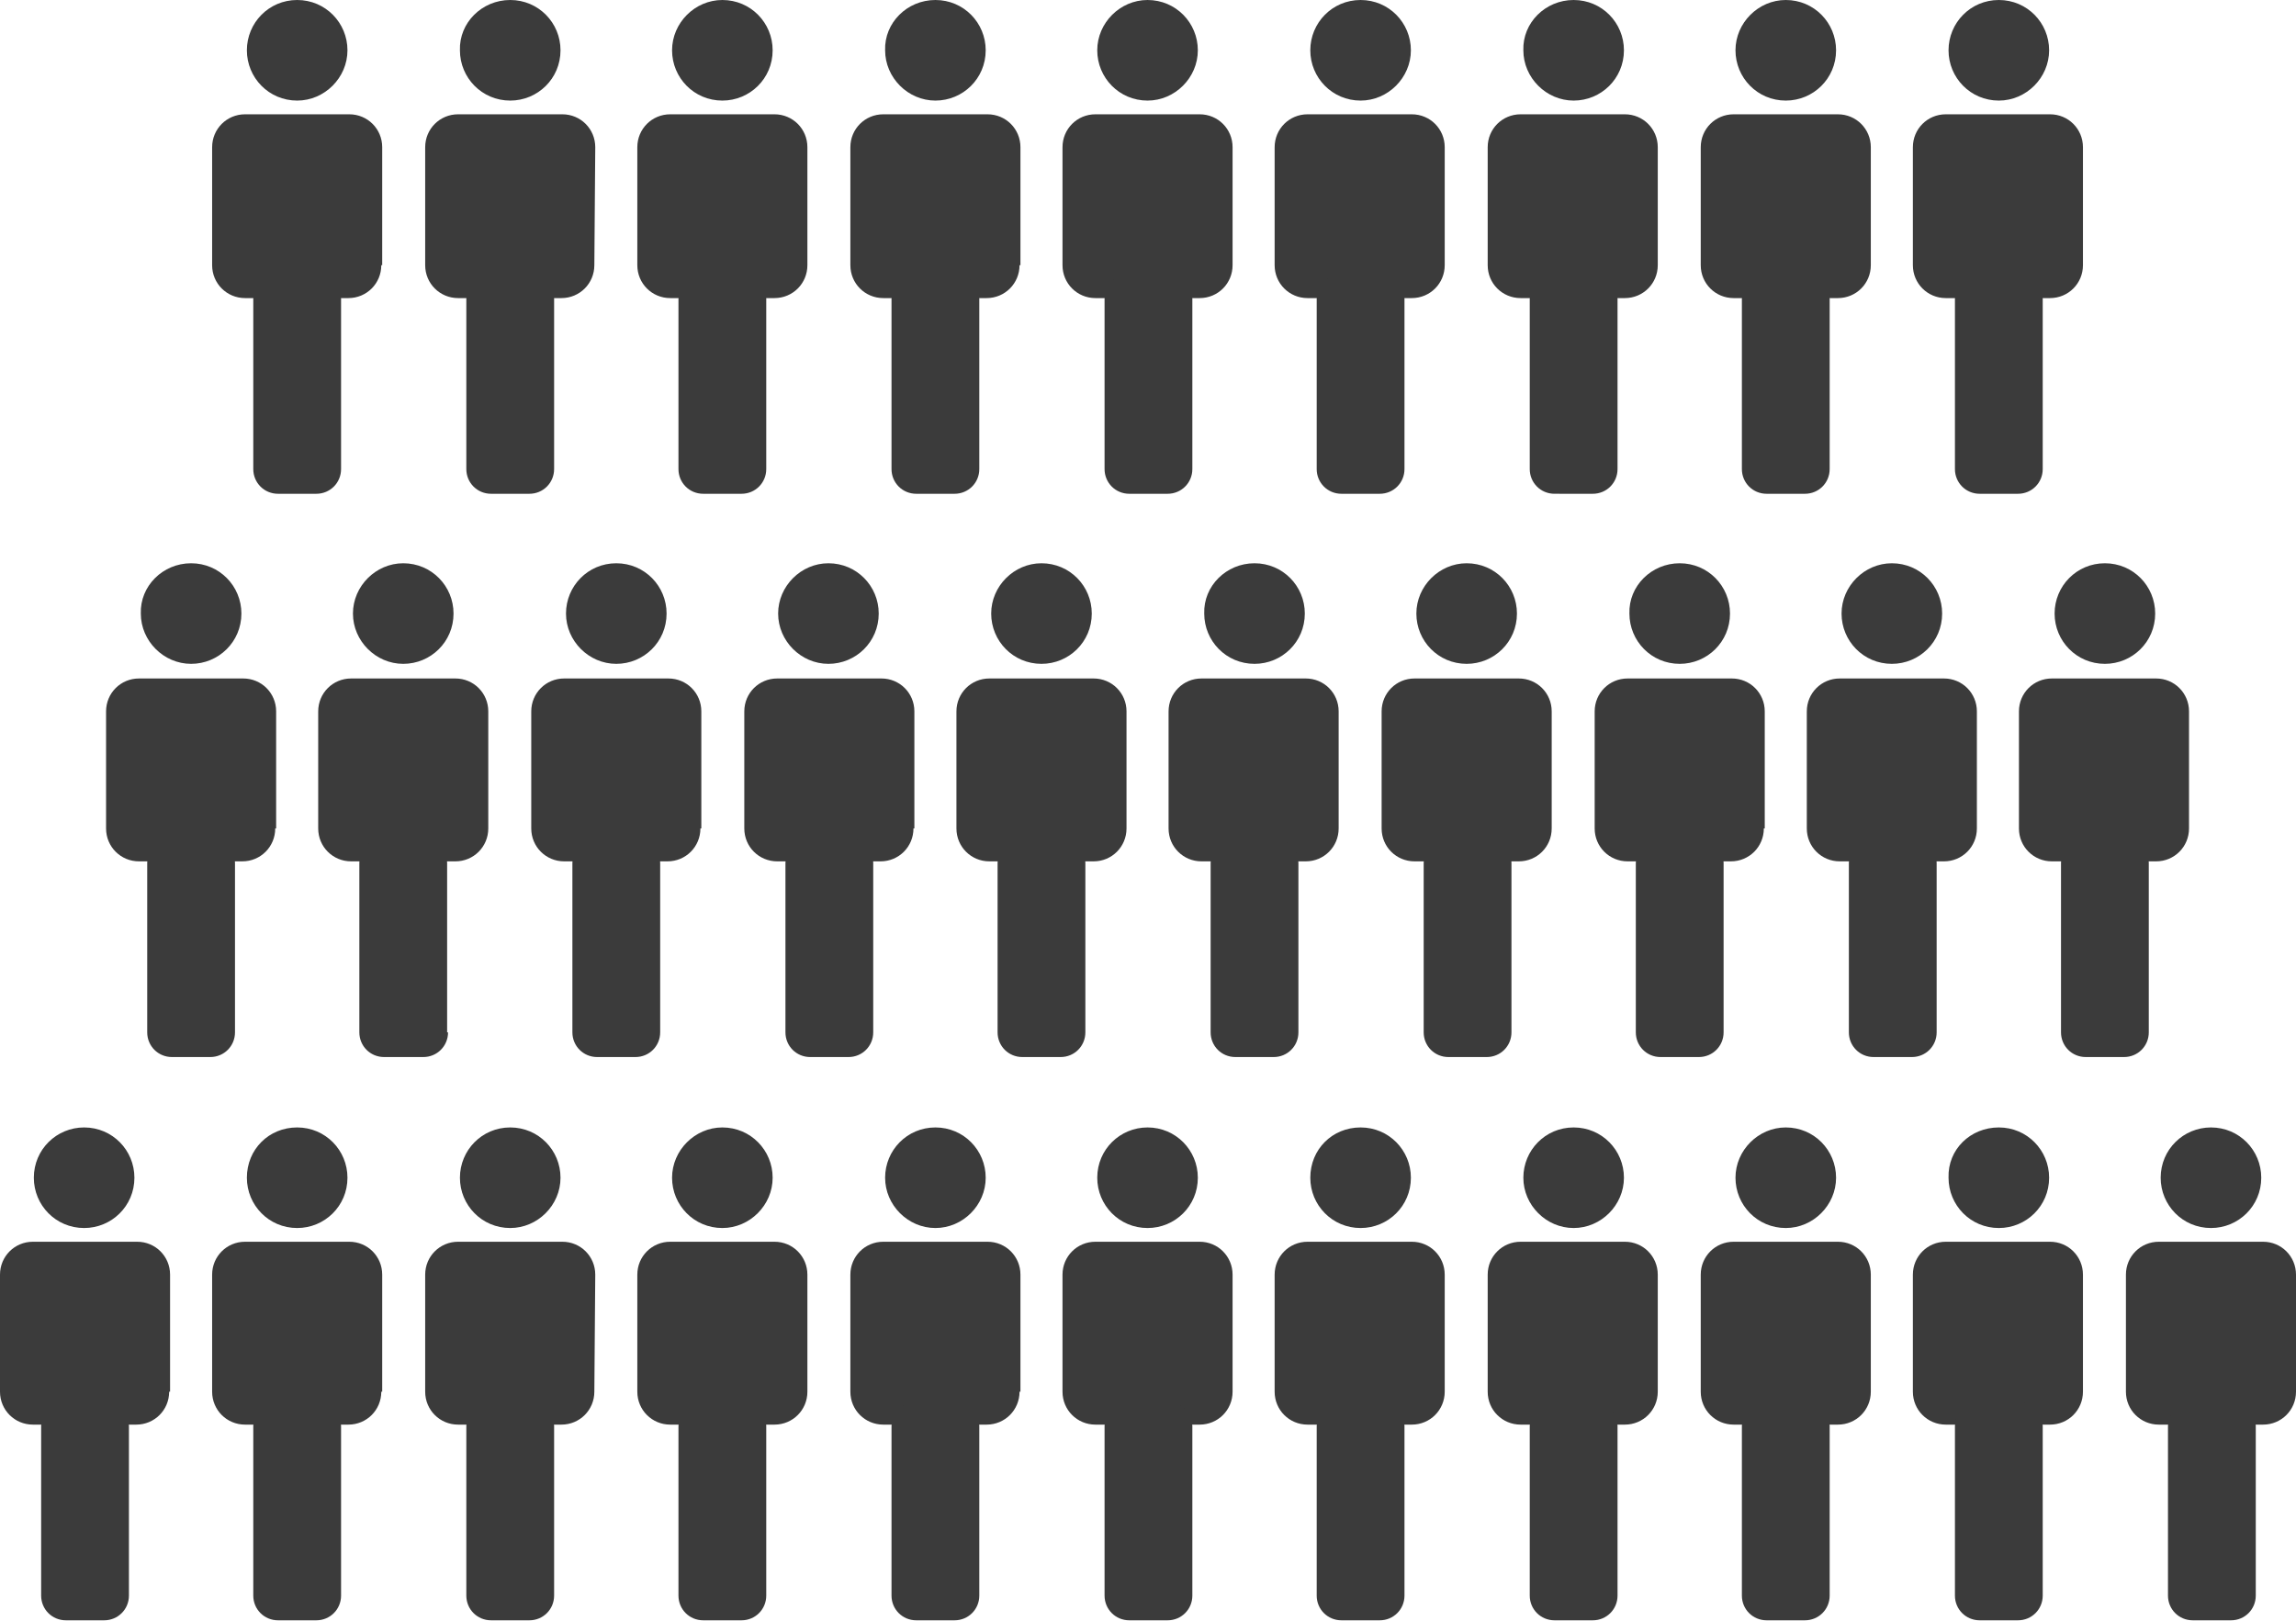 <?xml version="1.0" encoding="utf-8"?>
<!-- Generator: Adobe Illustrator 15.1.0, SVG Export Plug-In . SVG Version: 6.00 Build 0)  -->
<!DOCTYPE svg PUBLIC "-//W3C//DTD SVG 1.1//EN" "http://www.w3.org/Graphics/SVG/1.1/DTD/svg11.dtd">
<svg version="1.1" id="Layer_1" xmlns="http://www.w3.org/2000/svg" xmlns:xlink="http://www.w3.org/1999/xlink" x="0px" y="0px"
	 width="251.1px" height="177.3px" viewBox="0 0 251.1 177.3" enable-background="new 0 0 251.1 177.3" xml:space="preserve">
<g>
	<defs>
		<rect id="SVGID_1_" width="251.1" height="177.3"/>
	</defs>
	<clipPath id="SVGID_2_">
		<use xlink:href="#SVGID_1_"  overflow="visible"/>
	</clipPath>
	<path clip-path="url(#SVGID_2_)" fill="#3B3B3B" d="M55.8,0c3.1,0,5.5,2.5,5.5,5.5c0,3.1-2.5,5.5-5.5,5.5c-3.1,0-5.5-2.5-5.5-5.5
		C50.2,2.5,52.7,0,55.8,0"/>
	<path clip-path="url(#SVGID_2_)" fill="#3B3B3B" d="M65,29c0,2-1.6,3.6-3.6,3.6H50.1c-2,0-3.6-1.6-3.6-3.6V16.1
		c0-2,1.6-3.6,3.6-3.6h11.4c2,0,3.6,1.6,3.6,3.6L65,29L65,29z"/>
	<path clip-path="url(#SVGID_2_)" fill="#3B3B3B" d="M60.6,51.3c0,1.5-1.2,2.7-2.7,2.7h-4.2c-1.5,0-2.7-1.2-2.7-2.7V32.7
		c0-1.5,1.2-2.7,2.7-2.7h4.2c1.5,0,2.7,1.2,2.7,2.7V51.3"/>
	<path clip-path="url(#SVGID_2_)" fill="#3B3B3B" d="M79,0c3.1,0,5.5,2.5,5.5,5.5c0,3.1-2.5,5.5-5.5,5.5c-3.1,0-5.5-2.5-5.5-5.5
		C73.5,2.5,76,0,79,0"/>
	<path clip-path="url(#SVGID_2_)" fill="#3B3B3B" d="M88.3,29c0,2-1.6,3.6-3.6,3.6H73.3c-2,0-3.6-1.6-3.6-3.6V16.1
		c0-2,1.6-3.6,3.6-3.6h11.4c2,0,3.6,1.6,3.6,3.6V29z"/>
	<path clip-path="url(#SVGID_2_)" fill="#3B3B3B" d="M83.8,51.3c0,1.5-1.2,2.7-2.7,2.7h-4.2c-1.5,0-2.7-1.2-2.7-2.7V32.7
		c0-1.5,1.2-2.7,2.7-2.7h4.2c1.5,0,2.7,1.2,2.7,2.7V51.3z"/>
	<path clip-path="url(#SVGID_2_)" fill="#3B3B3B" d="M102.3,0c3.1,0,5.5,2.5,5.5,5.5c0,3.1-2.5,5.5-5.5,5.5s-5.5-2.5-5.5-5.5
		C96.7,2.5,99.2,0,102.3,0"/>
	<path clip-path="url(#SVGID_2_)" fill="#3B3B3B" d="M111.5,29c0,2-1.6,3.6-3.6,3.6H96.6c-2,0-3.6-1.6-3.6-3.6V16.1
		c0-2,1.6-3.6,3.6-3.6H108c2,0,3.6,1.6,3.6,3.6V29"/>
	<path clip-path="url(#SVGID_2_)" fill="#3B3B3B" d="M107.1,51.3c0,1.5-1.2,2.7-2.7,2.7h-4.2c-1.5,0-2.7-1.2-2.7-2.7V32.7
		c0-1.5,1.2-2.7,2.7-2.7h4.2c1.5,0,2.7,1.2,2.7,2.7V51.3z"/>
	<path clip-path="url(#SVGID_2_)" fill="#3B3B3B" d="M125.5,0c3.1,0,5.5,2.5,5.5,5.5s-2.5,5.5-5.5,5.5c-3.1,0-5.5-2.5-5.5-5.5
		S122.5,0,125.5,0"/>
	<path clip-path="url(#SVGID_2_)" fill="#3B3B3B" d="M134.8,29c0,2-1.6,3.6-3.6,3.6h-11.4c-2,0-3.6-1.6-3.6-3.6V16.1
		c0-2,1.6-3.6,3.6-3.6h11.4c2,0,3.6,1.6,3.6,3.6V29z"/>
	<path clip-path="url(#SVGID_2_)" fill="#3B3B3B" d="M130.4,51.3c0,1.5-1.2,2.7-2.7,2.7h-4.2c-1.5,0-2.7-1.2-2.7-2.7V32.7
		c0-1.5,1.2-2.7,2.7-2.7h4.2c1.5,0,2.7,1.2,2.7,2.7V51.3z"/>
	<path clip-path="url(#SVGID_2_)" fill="#3B3B3B" d="M148.8,0c3.1,0,5.5,2.5,5.5,5.5s-2.5,5.5-5.5,5.5c-3.1,0-5.5-2.5-5.5-5.5
		S145.7,0,148.8,0"/>
	<path clip-path="url(#SVGID_2_)" fill="#3B3B3B" d="M158,29c0,2-1.6,3.6-3.6,3.6h-11.4c-2,0-3.6-1.6-3.6-3.6V16.1
		c0-2,1.6-3.6,3.6-3.6h11.4c2,0,3.6,1.6,3.6,3.6V29z"/>
	<path clip-path="url(#SVGID_2_)" fill="#3B3B3B" d="M153.6,51.3c0,1.5-1.2,2.7-2.7,2.7h-4.2c-1.5,0-2.7-1.2-2.7-2.7V32.7
		c0-1.5,1.2-2.7,2.7-2.7h4.2c1.5,0,2.7,1.2,2.7,2.7V51.3z"/>
	<path clip-path="url(#SVGID_2_)" fill="#3B3B3B" d="M172.1,0c3.1,0,5.5,2.5,5.5,5.5c0,3.1-2.5,5.5-5.5,5.5s-5.5-2.5-5.5-5.5
		C166.5,2.5,169,0,172.1,0"/>
	<path clip-path="url(#SVGID_2_)" fill="#3B3B3B" d="M181.3,29c0,2-1.6,3.6-3.6,3.6h-11.4c-2,0-3.6-1.6-3.6-3.6V16.1
		c0-2,1.6-3.6,3.6-3.6h11.4c2,0,3.6,1.6,3.6,3.6V29z"/>
	<path clip-path="url(#SVGID_2_)" fill="#3B3B3B" d="M176.9,51.3c0,1.5-1.2,2.7-2.7,2.7H170c-1.5,0-2.7-1.2-2.7-2.7V32.7
		c0-1.5,1.2-2.7,2.7-2.7h4.2c1.5,0,2.7,1.2,2.7,2.7V51.3z"/>
	<path clip-path="url(#SVGID_2_)" fill="#3B3B3B" d="M195.3,0c3.1,0,5.5,2.5,5.5,5.5c0,3.1-2.5,5.5-5.5,5.5c-3.1,0-5.5-2.5-5.5-5.5
		C189.8,2.5,192.3,0,195.3,0"/>
	<path clip-path="url(#SVGID_2_)" fill="#3B3B3B" d="M204.6,29c0,2-1.6,3.6-3.6,3.6h-11.4c-2,0-3.6-1.6-3.6-3.6V16.1
		c0-2,1.6-3.6,3.6-3.6H201c2,0,3.6,1.6,3.6,3.6V29z"/>
	<path clip-path="url(#SVGID_2_)" fill="#3B3B3B" d="M200.1,51.3c0,1.5-1.2,2.7-2.7,2.7h-4.2c-1.5,0-2.7-1.2-2.7-2.7V32.7
		c0-1.5,1.2-2.7,2.7-2.7h4.2c1.5,0,2.7,1.2,2.7,2.7V51.3z"/>
	<path clip-path="url(#SVGID_2_)" fill="#3B3B3B" d="M218.6,0c3.1,0,5.5,2.5,5.5,5.5s-2.5,5.5-5.5,5.5c-3.1,0-5.5-2.5-5.5-5.5
		S215.5,0,218.6,0"/>
	<path clip-path="url(#SVGID_2_)" fill="#3B3B3B" d="M227.8,29c0,2-1.6,3.6-3.6,3.6h-11.4c-2,0-3.6-1.6-3.6-3.6V16.1
		c0-2,1.6-3.6,3.6-3.6h11.4c2,0,3.6,1.6,3.6,3.6V29z"/>
	<path clip-path="url(#SVGID_2_)" fill="#3B3B3B" d="M223.4,51.3c0,1.5-1.2,2.7-2.7,2.7h-4.2c-1.5,0-2.7-1.2-2.7-2.7V32.7
		c0-1.5,1.2-2.7,2.7-2.7h4.2c1.5,0,2.7,1.2,2.7,2.7V51.3z"/>
	<path clip-path="url(#SVGID_2_)" fill="#3B3B3B" d="M32.5,0C35.6,0,38,2.5,38,5.5s-2.5,5.5-5.5,5.5c-3.1,0-5.5-2.5-5.5-5.5
		S29.4,0,32.5,0"/>
	<path clip-path="url(#SVGID_2_)" fill="#3B3B3B" d="M41.7,29c0,2-1.6,3.6-3.6,3.6H26.8c-2,0-3.6-1.6-3.6-3.6V16.1
		c0-2,1.6-3.6,3.6-3.6h11.4c2,0,3.6,1.6,3.6,3.6V29z"/>
	<path clip-path="url(#SVGID_2_)" fill="#3B3B3B" d="M37.3,51.3c0,1.5-1.2,2.7-2.7,2.7h-4.2c-1.5,0-2.7-1.2-2.7-2.7V32.7
		c0-1.5,1.2-2.7,2.7-2.7h4.2c1.5,0,2.7,1.2,2.7,2.7V51.3z"/>
	<path clip-path="url(#SVGID_2_)" fill="#3B3B3B" d="M44.1,61.6c3.1,0,5.5,2.5,5.5,5.5c0,3.1-2.5,5.5-5.5,5.5s-5.5-2.5-5.5-5.5
		C38.6,64.1,41.1,61.6,44.1,61.6"/>
	<path clip-path="url(#SVGID_2_)" fill="#3B3B3B" d="M53.4,90.6c0,2-1.6,3.6-3.6,3.6H38.4c-2,0-3.6-1.6-3.6-3.6V77.8
		c0-2,1.6-3.6,3.6-3.6h11.4c2,0,3.6,1.6,3.6,3.6L53.4,90.6L53.4,90.6z"/>
	<path clip-path="url(#SVGID_2_)" fill="#3B3B3B" d="M49,112.9c0,1.5-1.2,2.7-2.7,2.7H42c-1.5,0-2.7-1.2-2.7-2.7V94.4
		c0-1.5,1.2-2.7,2.7-2.7h4.2c1.5,0,2.7,1.2,2.7,2.7V112.9"/>
	<path clip-path="url(#SVGID_2_)" fill="#3B3B3B" d="M67.4,61.6c3.1,0,5.5,2.5,5.5,5.5c0,3.1-2.5,5.5-5.5,5.5s-5.5-2.5-5.5-5.5
		C61.9,64.1,64.3,61.6,67.4,61.6"/>
	<path clip-path="url(#SVGID_2_)" fill="#3B3B3B" d="M76.6,90.6c0,2-1.6,3.6-3.6,3.6H61.7c-2,0-3.6-1.6-3.6-3.6V77.8
		c0-2,1.6-3.6,3.6-3.6h11.4c2,0,3.6,1.6,3.6,3.6V90.6z"/>
	<path clip-path="url(#SVGID_2_)" fill="#3B3B3B" d="M72.2,112.9c0,1.5-1.2,2.7-2.7,2.7h-4.2c-1.5,0-2.7-1.2-2.7-2.7V94.4
		c0-1.5,1.2-2.7,2.7-2.7h4.2c1.5,0,2.7,1.2,2.7,2.7V112.9z"/>
	<path clip-path="url(#SVGID_2_)" fill="#3B3B3B" d="M90.6,61.6c3.1,0,5.5,2.5,5.5,5.5c0,3.1-2.5,5.5-5.5,5.5s-5.5-2.5-5.5-5.5
		C85.1,64.1,87.6,61.6,90.6,61.6"/>
	<path clip-path="url(#SVGID_2_)" fill="#3B3B3B" d="M99.9,90.6c0,2-1.6,3.6-3.6,3.6H85c-2,0-3.6-1.6-3.6-3.6V77.8
		c0-2,1.6-3.6,3.6-3.6h11.4c2,0,3.6,1.6,3.6,3.6V90.6z"/>
	<path clip-path="url(#SVGID_2_)" fill="#3B3B3B" d="M95.5,112.9c0,1.5-1.2,2.7-2.7,2.7h-4.2c-1.5,0-2.7-1.2-2.7-2.7V94.4
		c0-1.5,1.2-2.7,2.7-2.7h4.2c1.5,0,2.7,1.2,2.7,2.7V112.9z"/>
	<path clip-path="url(#SVGID_2_)" fill="#3B3B3B" d="M113.9,61.6c3.1,0,5.5,2.5,5.5,5.5c0,3.1-2.5,5.5-5.5,5.5
		c-3.1,0-5.5-2.5-5.5-5.5C108.4,64.1,110.9,61.6,113.9,61.6"/>
	<path clip-path="url(#SVGID_2_)" fill="#3B3B3B" d="M123.2,90.6c0,2-1.6,3.6-3.6,3.6h-11.4c-2,0-3.6-1.6-3.6-3.6V77.8
		c0-2,1.6-3.6,3.6-3.6h11.4c2,0,3.6,1.6,3.6,3.6V90.6z"/>
	<path clip-path="url(#SVGID_2_)" fill="#3B3B3B" d="M118.7,112.9c0,1.5-1.2,2.7-2.7,2.7h-4.2c-1.5,0-2.7-1.2-2.7-2.7V94.4
		c0-1.5,1.2-2.7,2.7-2.7h4.2c1.5,0,2.7,1.2,2.7,2.7V112.9z"/>
	<path clip-path="url(#SVGID_2_)" fill="#3B3B3B" d="M137.2,61.6c3.1,0,5.5,2.5,5.5,5.5c0,3.1-2.5,5.5-5.5,5.5
		c-3.1,0-5.5-2.5-5.5-5.5C131.6,64.1,134.1,61.6,137.2,61.6"/>
	<path clip-path="url(#SVGID_2_)" fill="#3B3B3B" d="M146.4,90.6c0,2-1.6,3.6-3.6,3.6h-11.4c-2,0-3.6-1.6-3.6-3.6V77.8
		c0-2,1.6-3.6,3.6-3.6h11.4c2,0,3.6,1.6,3.6,3.6V90.6z"/>
	<path clip-path="url(#SVGID_2_)" fill="#3B3B3B" d="M142,112.9c0,1.5-1.2,2.7-2.7,2.7h-4.2c-1.5,0-2.7-1.2-2.7-2.7V94.4
		c0-1.5,1.2-2.7,2.7-2.7h4.2c1.5,0,2.7,1.2,2.7,2.7V112.9z"/>
	<path clip-path="url(#SVGID_2_)" fill="#3B3B3B" d="M160.4,61.6c3.1,0,5.5,2.5,5.5,5.5c0,3.1-2.5,5.5-5.5,5.5
		c-3.1,0-5.5-2.5-5.5-5.5C154.9,64.1,157.4,61.6,160.4,61.6"/>
	<path clip-path="url(#SVGID_2_)" fill="#3B3B3B" d="M169.7,90.6c0,2-1.6,3.6-3.6,3.6h-11.4c-2,0-3.6-1.6-3.6-3.6V77.8
		c0-2,1.6-3.6,3.6-3.6h11.4c2,0,3.6,1.6,3.6,3.6V90.6z"/>
	<path clip-path="url(#SVGID_2_)" fill="#3B3B3B" d="M165.3,112.9c0,1.5-1.2,2.7-2.7,2.7h-4.2c-1.5,0-2.7-1.2-2.7-2.7V94.4
		c0-1.5,1.2-2.7,2.7-2.7h4.2c1.5,0,2.7,1.2,2.7,2.7V112.9z"/>
	<path clip-path="url(#SVGID_2_)" fill="#3B3B3B" d="M183.7,61.6c3.1,0,5.5,2.5,5.5,5.5c0,3.1-2.5,5.5-5.5,5.5
		c-3.1,0-5.5-2.5-5.5-5.5C178.1,64.1,180.6,61.6,183.7,61.6"/>
	<path clip-path="url(#SVGID_2_)" fill="#3B3B3B" d="M192.9,90.6c0,2-1.6,3.6-3.6,3.6H178c-2,0-3.6-1.6-3.6-3.6V77.8
		c0-2,1.6-3.6,3.6-3.6h11.4c2,0,3.6,1.6,3.6,3.6V90.6"/>
	<path clip-path="url(#SVGID_2_)" fill="#3B3B3B" d="M188.5,112.9c0,1.5-1.2,2.7-2.7,2.7h-4.2c-1.5,0-2.7-1.2-2.7-2.7V94.4
		c0-1.5,1.2-2.7,2.7-2.7h4.2c1.5,0,2.7,1.2,2.7,2.7V112.9z"/>
	<path clip-path="url(#SVGID_2_)" fill="#3B3B3B" d="M206.9,61.6c3.1,0,5.5,2.5,5.5,5.5c0,3.1-2.5,5.5-5.5,5.5
		c-3.1,0-5.5-2.5-5.5-5.5C201.4,64.1,203.9,61.6,206.9,61.6"/>
	<path clip-path="url(#SVGID_2_)" fill="#3B3B3B" d="M216.2,90.6c0,2-1.6,3.6-3.6,3.6h-11.4c-2,0-3.6-1.6-3.6-3.6V77.8
		c0-2,1.6-3.6,3.6-3.6h11.4c2,0,3.6,1.6,3.6,3.6V90.6z"/>
	<path clip-path="url(#SVGID_2_)" fill="#3B3B3B" d="M211.8,112.9c0,1.5-1.2,2.7-2.7,2.7h-4.2c-1.5,0-2.7-1.2-2.7-2.7V94.4
		c0-1.5,1.2-2.7,2.7-2.7h4.2c1.5,0,2.7,1.2,2.7,2.7V112.9z"/>
	<path clip-path="url(#SVGID_2_)" fill="#3B3B3B" d="M230.2,61.6c3.1,0,5.5,2.5,5.5,5.5c0,3.1-2.5,5.5-5.5,5.5
		c-3.1,0-5.5-2.5-5.5-5.5C224.7,64.1,227.1,61.6,230.2,61.6"/>
	<path clip-path="url(#SVGID_2_)" fill="#3B3B3B" d="M239.4,90.6c0,2-1.6,3.6-3.6,3.6h-11.4c-2,0-3.6-1.6-3.6-3.6V77.8
		c0-2,1.6-3.6,3.6-3.6h11.4c2,0,3.6,1.6,3.6,3.6V90.6z"/>
	<path clip-path="url(#SVGID_2_)" fill="#3B3B3B" d="M235,112.9c0,1.5-1.2,2.7-2.7,2.7h-4.2c-1.5,0-2.7-1.2-2.7-2.7V94.4
		c0-1.5,1.2-2.7,2.7-2.7h4.2c1.5,0,2.7,1.2,2.7,2.7V112.9z"/>
	<path clip-path="url(#SVGID_2_)" fill="#3B3B3B" d="M20.9,61.6c3.1,0,5.5,2.5,5.5,5.5c0,3.1-2.5,5.5-5.5,5.5s-5.5-2.5-5.5-5.5
		C15.3,64.1,17.8,61.6,20.9,61.6"/>
	<path clip-path="url(#SVGID_2_)" fill="#3B3B3B" d="M30.1,90.6c0,2-1.6,3.6-3.6,3.6H15.2c-2,0-3.6-1.6-3.6-3.6V77.8
		c0-2,1.6-3.6,3.6-3.6h11.4c2,0,3.6,1.6,3.6,3.6V90.6z"/>
	<path clip-path="url(#SVGID_2_)" fill="#3B3B3B" d="M25.7,112.9c0,1.5-1.2,2.7-2.7,2.7h-4.2c-1.5,0-2.7-1.2-2.7-2.7V94.4
		c0-1.5,1.2-2.7,2.7-2.7H23c1.5,0,2.7,1.2,2.7,2.7V112.9z"/>
	<path clip-path="url(#SVGID_2_)" fill="#3B3B3B" d="M55.8,123.3c3.1,0,5.5,2.5,5.5,5.5s-2.5,5.5-5.5,5.5c-3.1,0-5.5-2.5-5.5-5.5
		S52.7,123.3,55.8,123.3"/>
	<path clip-path="url(#SVGID_2_)" fill="#3B3B3B" d="M65,152.2c0,2-1.6,3.6-3.6,3.6H50.1c-2,0-3.6-1.6-3.6-3.6v-12.8
		c0-2,1.6-3.6,3.6-3.6h11.4c2,0,3.6,1.6,3.6,3.6L65,152.2L65,152.2z"/>
	<path clip-path="url(#SVGID_2_)" fill="#3B3B3B" d="M60.6,174.5c0,1.5-1.2,2.7-2.7,2.7h-4.2c-1.5,0-2.7-1.2-2.7-2.7V156
		c0-1.5,1.2-2.7,2.7-2.7h4.2c1.5,0,2.7,1.2,2.7,2.7V174.5"/>
	<path clip-path="url(#SVGID_2_)" fill="#3B3B3B" d="M79,123.3c3.1,0,5.5,2.5,5.5,5.5s-2.5,5.5-5.5,5.5c-3.1,0-5.5-2.5-5.5-5.5
		S76,123.3,79,123.3"/>
	<path clip-path="url(#SVGID_2_)" fill="#3B3B3B" d="M88.3,152.2c0,2-1.6,3.6-3.6,3.6H73.3c-2,0-3.6-1.6-3.6-3.6v-12.8
		c0-2,1.6-3.6,3.6-3.6h11.4c2,0,3.6,1.6,3.6,3.6V152.2z"/>
	<path clip-path="url(#SVGID_2_)" fill="#3B3B3B" d="M83.8,174.5c0,1.5-1.2,2.7-2.7,2.7h-4.2c-1.5,0-2.7-1.2-2.7-2.7V156
		c0-1.5,1.2-2.7,2.7-2.7h4.2c1.5,0,2.7,1.2,2.7,2.7V174.5z"/>
	<path clip-path="url(#SVGID_2_)" fill="#3B3B3B" d="M102.3,123.3c3.1,0,5.5,2.5,5.5,5.5s-2.5,5.5-5.5,5.5s-5.5-2.5-5.5-5.5
		S99.2,123.3,102.3,123.3"/>
	<path clip-path="url(#SVGID_2_)" fill="#3B3B3B" d="M111.5,152.2c0,2-1.6,3.6-3.6,3.6H96.6c-2,0-3.6-1.6-3.6-3.6v-12.8
		c0-2,1.6-3.6,3.6-3.6H108c2,0,3.6,1.6,3.6,3.6V152.2"/>
	<path clip-path="url(#SVGID_2_)" fill="#3B3B3B" d="M107.1,174.5c0,1.5-1.2,2.7-2.7,2.7h-4.2c-1.5,0-2.7-1.2-2.7-2.7V156
		c0-1.5,1.2-2.7,2.7-2.7h4.2c1.5,0,2.7,1.2,2.7,2.7V174.5z"/>
	<path clip-path="url(#SVGID_2_)" fill="#3B3B3B" d="M125.5,123.3c3.1,0,5.5,2.5,5.5,5.5c0,3.1-2.5,5.5-5.5,5.5
		c-3.1,0-5.5-2.5-5.5-5.5C120,125.7,122.5,123.3,125.5,123.3"/>
	<path clip-path="url(#SVGID_2_)" fill="#3B3B3B" d="M134.8,152.2c0,2-1.6,3.6-3.6,3.6h-11.4c-2,0-3.6-1.6-3.6-3.6v-12.8
		c0-2,1.6-3.6,3.6-3.6h11.4c2,0,3.6,1.6,3.6,3.6V152.2z"/>
	<path clip-path="url(#SVGID_2_)" fill="#3B3B3B" d="M130.4,174.5c0,1.5-1.2,2.7-2.7,2.7h-4.2c-1.5,0-2.7-1.2-2.7-2.7V156
		c0-1.5,1.2-2.7,2.7-2.7h4.2c1.5,0,2.7,1.2,2.7,2.7V174.5z"/>
	<path clip-path="url(#SVGID_2_)" fill="#3B3B3B" d="M148.8,123.3c3.1,0,5.5,2.5,5.5,5.5c0,3.1-2.5,5.5-5.5,5.5
		c-3.1,0-5.5-2.5-5.5-5.5C143.3,125.7,145.7,123.3,148.8,123.3"/>
	<path clip-path="url(#SVGID_2_)" fill="#3B3B3B" d="M158,152.2c0,2-1.6,3.6-3.6,3.6h-11.4c-2,0-3.6-1.6-3.6-3.6v-12.8
		c0-2,1.6-3.6,3.6-3.6h11.4c2,0,3.6,1.6,3.6,3.6V152.2z"/>
	<path clip-path="url(#SVGID_2_)" fill="#3B3B3B" d="M153.6,174.5c0,1.5-1.2,2.7-2.7,2.7h-4.2c-1.5,0-2.7-1.2-2.7-2.7V156
		c0-1.5,1.2-2.7,2.7-2.7h4.2c1.5,0,2.7,1.2,2.7,2.7V174.5z"/>
	<path clip-path="url(#SVGID_2_)" fill="#3B3B3B" d="M172.1,123.3c3.1,0,5.5,2.5,5.5,5.5s-2.5,5.5-5.5,5.5s-5.5-2.5-5.5-5.5
		S169,123.3,172.1,123.3"/>
	<path clip-path="url(#SVGID_2_)" fill="#3B3B3B" d="M181.3,152.2c0,2-1.6,3.6-3.6,3.6h-11.4c-2,0-3.6-1.6-3.6-3.6v-12.8
		c0-2,1.6-3.6,3.6-3.6h11.4c2,0,3.6,1.6,3.6,3.6V152.2z"/>
	<path clip-path="url(#SVGID_2_)" fill="#3B3B3B" d="M176.9,174.5c0,1.5-1.2,2.7-2.7,2.7H170c-1.5,0-2.7-1.2-2.7-2.7V156
		c0-1.5,1.2-2.7,2.7-2.7h4.2c1.5,0,2.7,1.2,2.7,2.7V174.5z"/>
	<path clip-path="url(#SVGID_2_)" fill="#3B3B3B" d="M195.3,123.3c3.1,0,5.5,2.5,5.5,5.5s-2.5,5.5-5.5,5.5c-3.1,0-5.5-2.5-5.5-5.5
		S192.3,123.3,195.3,123.3"/>
	<path clip-path="url(#SVGID_2_)" fill="#3B3B3B" d="M204.6,152.2c0,2-1.6,3.6-3.6,3.6h-11.4c-2,0-3.6-1.6-3.6-3.6v-12.8
		c0-2,1.6-3.6,3.6-3.6H201c2,0,3.6,1.6,3.6,3.6V152.2z"/>
	<path clip-path="url(#SVGID_2_)" fill="#3B3B3B" d="M200.1,174.5c0,1.5-1.2,2.7-2.7,2.7h-4.2c-1.5,0-2.7-1.2-2.7-2.7V156
		c0-1.5,1.2-2.7,2.7-2.7h4.2c1.5,0,2.7,1.2,2.7,2.7V174.5z"/>
	<path clip-path="url(#SVGID_2_)" fill="#3B3B3B" d="M218.6,123.3c3.1,0,5.5,2.5,5.5,5.5c0,3.1-2.5,5.5-5.5,5.5
		c-3.1,0-5.5-2.5-5.5-5.5C213,125.7,215.5,123.3,218.6,123.3"/>
	<path clip-path="url(#SVGID_2_)" fill="#3B3B3B" d="M227.8,152.2c0,2-1.6,3.6-3.6,3.6h-11.4c-2,0-3.6-1.6-3.6-3.6v-12.8
		c0-2,1.6-3.6,3.6-3.6h11.4c2,0,3.6,1.6,3.6,3.6V152.2z"/>
	<path clip-path="url(#SVGID_2_)" fill="#3B3B3B" d="M223.4,174.5c0,1.5-1.2,2.7-2.7,2.7h-4.2c-1.5,0-2.7-1.2-2.7-2.7V156
		c0-1.5,1.2-2.7,2.7-2.7h4.2c1.5,0,2.7,1.2,2.7,2.7V174.5z"/>
	<path clip-path="url(#SVGID_2_)" fill="#3B3B3B" d="M241.8,123.3c3.1,0,5.5,2.5,5.5,5.5c0,3.1-2.5,5.5-5.5,5.5
		c-3.1,0-5.5-2.5-5.5-5.5C236.3,125.7,238.8,123.3,241.8,123.3"/>
	<path clip-path="url(#SVGID_2_)" fill="#3B3B3B" d="M251.1,152.2c0,2-1.6,3.6-3.6,3.6h-11.4c-2,0-3.6-1.6-3.6-3.6v-12.8
		c0-2,1.6-3.6,3.6-3.6h11.4c2,0,3.6,1.6,3.6,3.6V152.2z"/>
	<path clip-path="url(#SVGID_2_)" fill="#3B3B3B" d="M246.7,174.5c0,1.5-1.2,2.7-2.7,2.7h-4.2c-1.5,0-2.7-1.2-2.7-2.7V156
		c0-1.5,1.2-2.7,2.7-2.7h4.2c1.5,0,2.7,1.2,2.7,2.7V174.5z"/>
	<path clip-path="url(#SVGID_2_)" fill="#3B3B3B" d="M32.5,123.3c3.1,0,5.5,2.5,5.5,5.5c0,3.1-2.5,5.5-5.5,5.5
		c-3.1,0-5.5-2.5-5.5-5.5C27,125.7,29.4,123.3,32.5,123.3"/>
	<path clip-path="url(#SVGID_2_)" fill="#3B3B3B" d="M41.7,152.2c0,2-1.6,3.6-3.6,3.6H26.8c-2,0-3.6-1.6-3.6-3.6v-12.8
		c0-2,1.6-3.6,3.6-3.6h11.4c2,0,3.6,1.6,3.6,3.6V152.2z"/>
	<path clip-path="url(#SVGID_2_)" fill="#3B3B3B" d="M37.3,174.5c0,1.5-1.2,2.7-2.7,2.7h-4.2c-1.5,0-2.7-1.2-2.7-2.7V156
		c0-1.5,1.2-2.7,2.7-2.7h4.2c1.5,0,2.7,1.2,2.7,2.7V174.5z"/>
	<path clip-path="url(#SVGID_2_)" fill="#3B3B3B" d="M9.2,123.3c3.1,0,5.5,2.5,5.5,5.5c0,3.1-2.5,5.5-5.5,5.5
		c-3.1,0-5.5-2.5-5.5-5.5C3.7,125.7,6.2,123.3,9.2,123.3"/>
	<path clip-path="url(#SVGID_2_)" fill="#3B3B3B" d="M18.5,152.2c0,2-1.6,3.6-3.6,3.6H3.6c-2,0-3.6-1.6-3.6-3.6v-12.8
		c0-2,1.6-3.6,3.6-3.6h11.4c2,0,3.6,1.6,3.6,3.6V152.2z"/>
	<path clip-path="url(#SVGID_2_)" fill="#3B3B3B" d="M14.1,174.5c0,1.5-1.2,2.7-2.7,2.7H7.2c-1.5,0-2.7-1.2-2.7-2.7V156
		c0-1.5,1.2-2.7,2.7-2.7h4.2c1.5,0,2.7,1.2,2.7,2.7V174.5z"/>
</g>
</svg>
